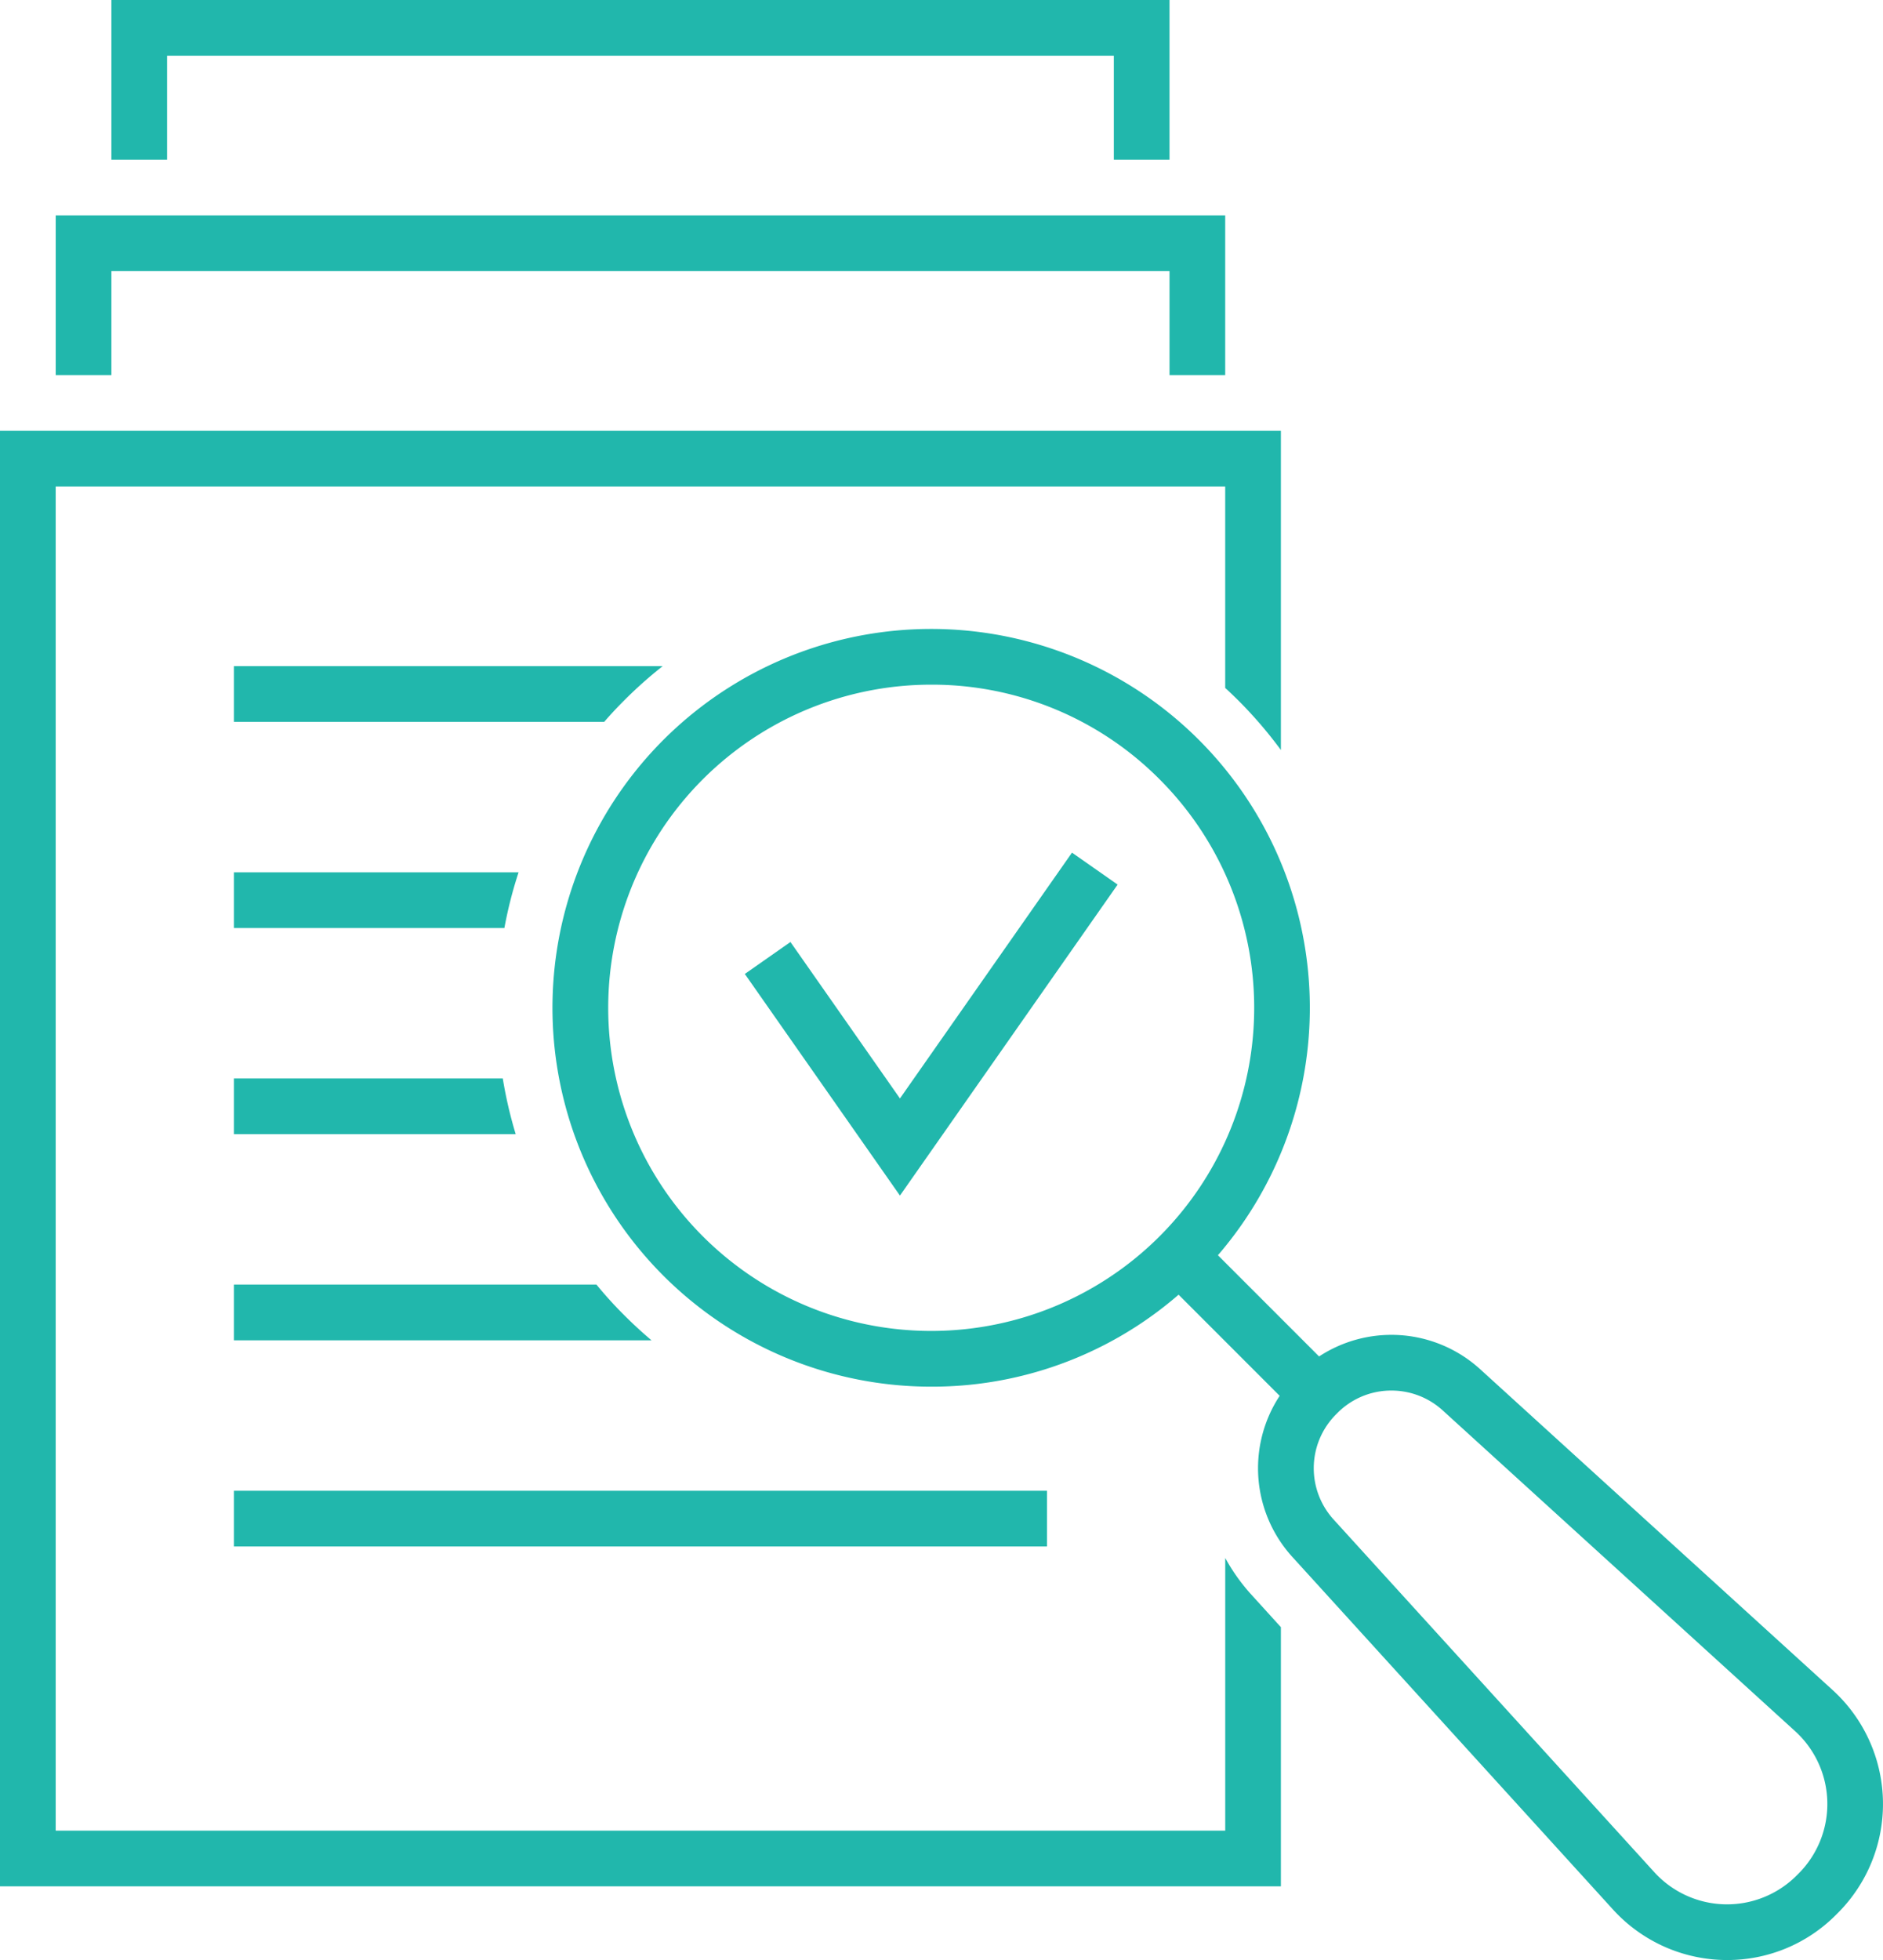 <svg xmlns="http://www.w3.org/2000/svg" width="196.852" height="204.81" viewBox="0 0 196.852 204.81"><g transform="translate(-353.223 -304.437)"><g transform="translate(411.004 370.157)"><g transform="translate(0 0)"><path d="M519.461,527.686a39.588,39.588,0,1,1,27.992-11.6A39.33,39.33,0,0,1,519.461,527.686Zm0-73.354a33.766,33.766,0,1,0,23.876,9.89A33.545,33.545,0,0,0,519.461,454.332Z" transform="translate(-479.892 -448.51)" fill="#21b7ac"/></g></g><g transform="translate(474.45 433.622)"><rect width="5.822" height="20.377" transform="translate(0 4.116) rotate(-45)" fill="#21b7ac"/></g><g transform="translate(484.74 443.918)"><path d="M690.57,675.538a16.142,16.142,0,0,1-11.916-5.267l-33.523-36.846a13.771,13.771,0,0,1,.45-19.028l.144-.144a13.787,13.787,0,0,1,19.031-.453L701.6,647.322a16.1,16.1,0,0,1,.55,23.3l-.2.2A16,16,0,0,1,690.57,675.538Zm-35.09-59.506a7.915,7.915,0,0,0-5.634,2.333l-.144.144a7.959,7.959,0,0,0-.263,11l33.522,36.846a10.285,10.285,0,0,0,14.879.352l.2-.2a10.284,10.284,0,0,0-.351-14.879l-36.847-33.523A7.947,7.947,0,0,0,655.48,616.032Z" transform="translate(-641.536 -610.21)" fill="#21b7ac"/></g><g transform="translate(353.223 349.452)"><g transform="translate(0 0)"><path d="M482.682,431.3a45.378,45.378,0,0,1,4.448,5.176V403.12H353.223V555.215H487.13V528.131l-3.1-3.412a19.77,19.77,0,0,1-2.719-3.819v28.493H359.045V408.942H481.308v21.047C481.774,430.414,482.234,430.856,482.682,431.3Z" transform="translate(-353.223 -403.12)" fill="#21b7ac"/></g></g><g transform="translate(359.045 326.943)"><path d="M488.249,370.462h-5.822V359.6H371.809v10.863h-5.822V353.777H488.249Z" transform="translate(-365.986 -353.777)" fill="#21b7ac"/></g><g transform="translate(364.867 304.436)"><g transform="translate(0)"><path d="M489.369,321.121h-5.822V310.259H384.572v10.863H378.75V304.436H489.369Z" transform="translate(-378.75 -304.436)" fill="#21b7ac"/></g></g><g transform="translate(377.676 374.044)"><g transform="translate(0 0)"><path d="M451.653,457.031a45.1,45.1,0,0,0-4.034,3.592c-.722.722-1.421,1.467-2.079,2.23H406.829v-5.822Z" transform="translate(-406.829 -457.031)" fill="#21b7ac"/></g></g><g transform="translate(377.676 395.586)"><g transform="translate(0 0)"><path d="M406.829,504.255h29.762a44.07,44.07,0,0,0-1.485,5.822H406.829Z" transform="translate(-406.829 -504.255)" fill="#21b7ac"/></g></g><g transform="translate(377.676 417.127)"><g transform="translate(0 0)"><path d="M434.938,551.479a44.884,44.884,0,0,0,1.351,5.822H406.829v-5.822Z" transform="translate(-406.829 -551.479)" fill="#21b7ac"/></g></g><g transform="translate(377.676 438.669)"><path d="M450.488,604.525H406.829V598.7h37.9a42.281,42.281,0,0,0,2.888,3.184Q449.007,603.276,450.488,604.525Z" transform="translate(-406.829 -598.703)" fill="#21b7ac"/></g><g transform="translate(377.676 460.21)"><rect width="85.002" height="5.822" fill="#21b7ac"/></g><g transform="translate(431.088 393.53)"><path d="M540.136,535.585l-16.217-23.16,4.769-3.339,11.448,16.349,17.986-25.686,4.769,3.339Z" transform="translate(-523.919 -499.748)" fill="#21b7ac"/></g></g></svg>